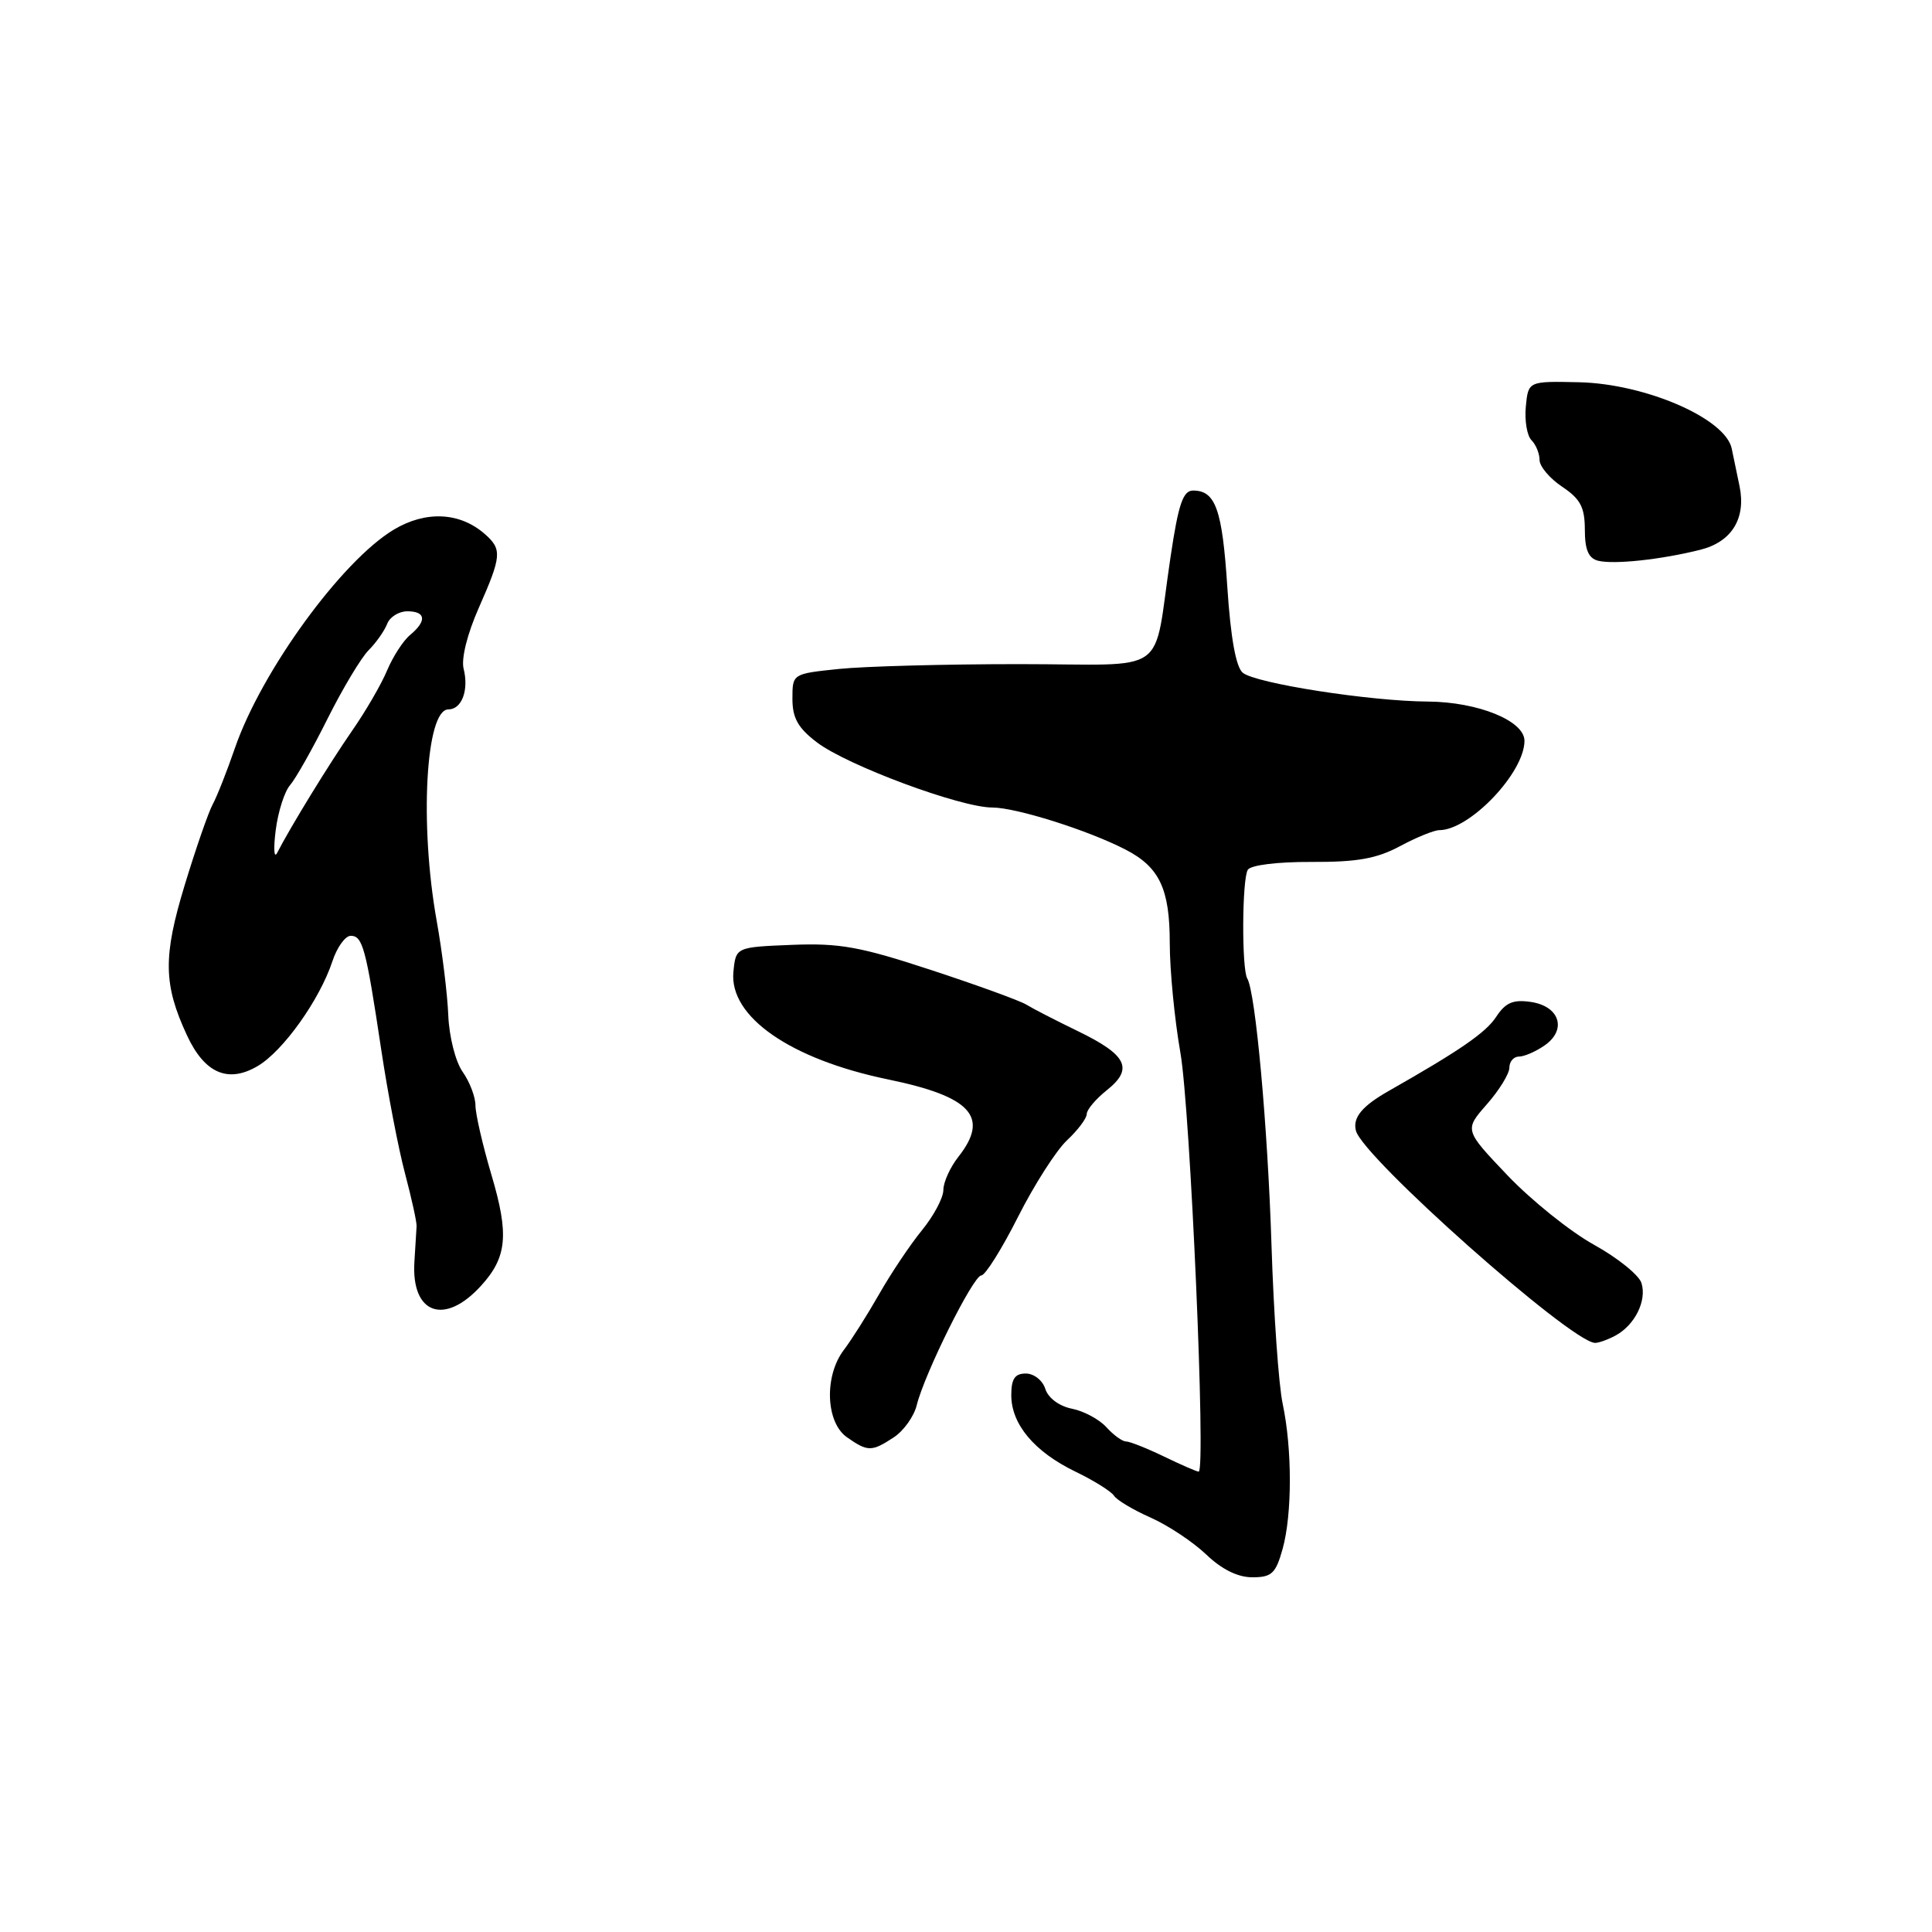 <?xml version="1.0" encoding="UTF-8" standalone="no"?>
<!DOCTYPE svg PUBLIC "-//W3C//DTD SVG 1.1//EN" "http://www.w3.org/Graphics/SVG/1.1/DTD/svg11.dtd" >
<svg xmlns="http://www.w3.org/2000/svg" xmlns:xlink="http://www.w3.org/1999/xlink" version="1.1" viewBox="0 0 256 256">
 <g >
 <path fill="currentColor"
d=" M 169.95 205.25 C 171.23 200.64 171.23 192.01 169.96 186.00 C 169.43 183.53 168.77 174.07 168.48 165.00 C 167.98 149.26 166.36 131.46 165.27 129.66 C 164.52 128.40 164.57 116.50 165.34 115.25 C 165.73 114.63 169.27 114.19 173.78 114.21 C 179.84 114.24 182.43 113.77 185.51 112.12 C 187.69 110.95 190.03 110.00 190.71 110.00 C 194.74 110.00 202.00 102.39 202.00 98.16 C 202.00 95.51 195.85 93.01 189.22 92.96 C 181.54 92.92 166.37 90.55 164.67 89.14 C 163.77 88.39 163.07 84.53 162.63 77.84 C 161.96 67.50 161.07 65.00 158.09 65.00 C 156.76 65.00 156.15 66.77 155.11 73.75 C 152.68 89.90 155.36 88.00 135.02 88.00 C 125.27 88.00 114.53 88.29 111.15 88.64 C 105.00 89.28 105.00 89.28 105.00 92.59 C 105.00 95.15 105.74 96.46 108.25 98.37 C 112.26 101.42 127.27 107.00 131.48 107.00 C 134.63 107.00 144.21 110.02 149.15 112.58 C 153.64 114.90 155.00 117.78 155.00 124.97 C 155.00 128.56 155.64 135.10 156.41 139.50 C 157.72 146.98 159.82 195.00 158.83 195.00 C 158.58 195.00 156.51 194.10 154.24 193.00 C 151.96 191.90 149.69 191.00 149.20 191.00 C 148.71 191.00 147.54 190.15 146.60 189.11 C 145.67 188.08 143.61 186.97 142.03 186.66 C 140.34 186.32 138.89 185.24 138.51 184.04 C 138.16 182.91 137.00 182.00 135.93 182.00 C 134.47 182.00 134.00 182.70 134.00 184.87 C 134.00 188.72 137.06 192.37 142.50 195.00 C 144.97 196.19 147.27 197.64 147.62 198.20 C 147.97 198.76 150.14 200.06 152.44 201.08 C 154.75 202.10 158.06 204.30 159.81 205.96 C 161.88 207.95 164.01 209.00 165.94 209.00 C 168.51 209.00 169.04 208.50 169.95 205.25 Z  M 118.44 190.45 C 119.74 189.59 121.11 187.68 121.47 186.20 C 122.51 181.99 128.97 169.00 130.03 169.00 C 130.55 169.00 132.74 165.51 134.89 161.25 C 137.04 156.99 139.97 152.41 141.40 151.08 C 142.83 149.74 144.00 148.18 144.00 147.61 C 144.00 147.04 145.20 145.62 146.67 144.45 C 150.23 141.61 149.34 139.79 142.82 136.63 C 139.89 135.21 136.82 133.63 136.00 133.12 C 135.18 132.61 129.52 130.55 123.43 128.55 C 113.98 125.44 111.28 124.95 104.93 125.20 C 97.50 125.50 97.50 125.50 97.18 128.79 C 96.61 134.72 104.74 140.36 117.68 143.03 C 128.70 145.30 131.15 148.00 127.00 153.27 C 125.90 154.67 125.00 156.65 125.00 157.68 C 125.00 158.71 123.72 161.11 122.16 163.02 C 120.60 164.93 118.04 168.75 116.48 171.50 C 114.91 174.25 112.81 177.57 111.81 178.88 C 109.19 182.33 109.41 188.47 112.22 190.44 C 114.98 192.38 115.50 192.38 118.44 190.45 Z  M 214.04 176.98 C 216.63 175.59 218.24 172.34 217.50 170.00 C 217.17 168.95 214.33 166.66 211.20 164.93 C 208.06 163.19 202.92 159.06 199.76 155.75 C 194.03 149.73 194.03 149.73 197.01 146.33 C 198.66 144.46 200.00 142.27 200.00 141.47 C 200.00 140.66 200.57 140.00 201.28 140.00 C 201.98 140.00 203.51 139.33 204.69 138.51 C 207.66 136.43 206.66 133.32 202.83 132.76 C 200.48 132.42 199.49 132.85 198.24 134.75 C 196.88 136.83 193.42 139.21 184.04 144.54 C 180.48 146.56 179.21 148.09 179.67 149.83 C 180.59 153.37 207.98 177.69 211.32 177.94 C 211.76 177.97 212.99 177.54 214.04 176.98 Z  M 63.74 170.37 C 67.19 166.59 67.47 163.59 65.12 155.68 C 63.95 151.73 63.00 147.59 63.00 146.47 C 63.00 145.36 62.24 143.35 61.30 142.02 C 60.35 140.66 59.52 137.38 59.40 134.55 C 59.29 131.77 58.60 126.12 57.86 122.00 C 55.57 109.19 56.41 94.00 59.41 94.00 C 61.19 94.00 62.15 91.44 61.43 88.60 C 61.10 87.27 61.92 83.98 63.44 80.55 C 66.47 73.68 66.55 72.79 64.25 70.77 C 60.95 67.86 56.42 67.64 52.18 70.18 C 45.27 74.32 34.63 88.96 31.13 99.12 C 30.08 102.18 28.75 105.54 28.18 106.59 C 27.61 107.64 25.94 112.46 24.47 117.29 C 21.59 126.77 21.64 130.44 24.78 137.20 C 27.11 142.22 30.22 143.57 34.14 141.26 C 37.51 139.28 42.35 132.49 44.04 127.39 C 44.65 125.53 45.75 124.00 46.47 124.00 C 48.06 124.00 48.49 125.61 50.51 139.05 C 51.37 144.80 52.79 152.20 53.67 155.50 C 54.54 158.80 55.24 161.95 55.20 162.50 C 55.17 163.05 55.04 165.17 54.91 167.20 C 54.48 174.12 58.90 175.70 63.74 170.37 Z  M 225.29 72.85 C 229.46 71.81 231.38 68.70 230.50 64.43 C 230.23 63.09 229.76 60.84 229.46 59.43 C 228.63 55.45 218.05 50.86 209.25 50.65 C 202.50 50.50 202.50 50.50 202.18 53.88 C 202.00 55.73 202.34 57.74 202.93 58.33 C 203.52 58.92 204.00 60.10 204.00 60.95 C 204.00 61.80 205.35 63.40 207.00 64.50 C 209.42 66.12 209.99 67.21 210.00 70.18 C 210.00 72.84 210.48 73.97 211.75 74.30 C 213.85 74.82 220.06 74.16 225.29 72.85 Z  M 36.53 110.03 C 36.84 107.57 37.70 104.87 38.44 104.03 C 39.17 103.19 41.41 99.23 43.41 95.22 C 45.41 91.22 47.86 87.14 48.85 86.15 C 49.84 85.16 50.94 83.59 51.30 82.67 C 51.65 81.75 52.85 81.00 53.97 81.00 C 56.43 81.00 56.58 82.27 54.35 84.13 C 53.43 84.88 52.07 87.00 51.30 88.82 C 50.54 90.65 48.45 94.25 46.66 96.82 C 43.63 101.19 38.49 109.57 36.73 113.00 C 36.31 113.83 36.22 112.49 36.53 110.03 Z "/>
</g>
</svg>